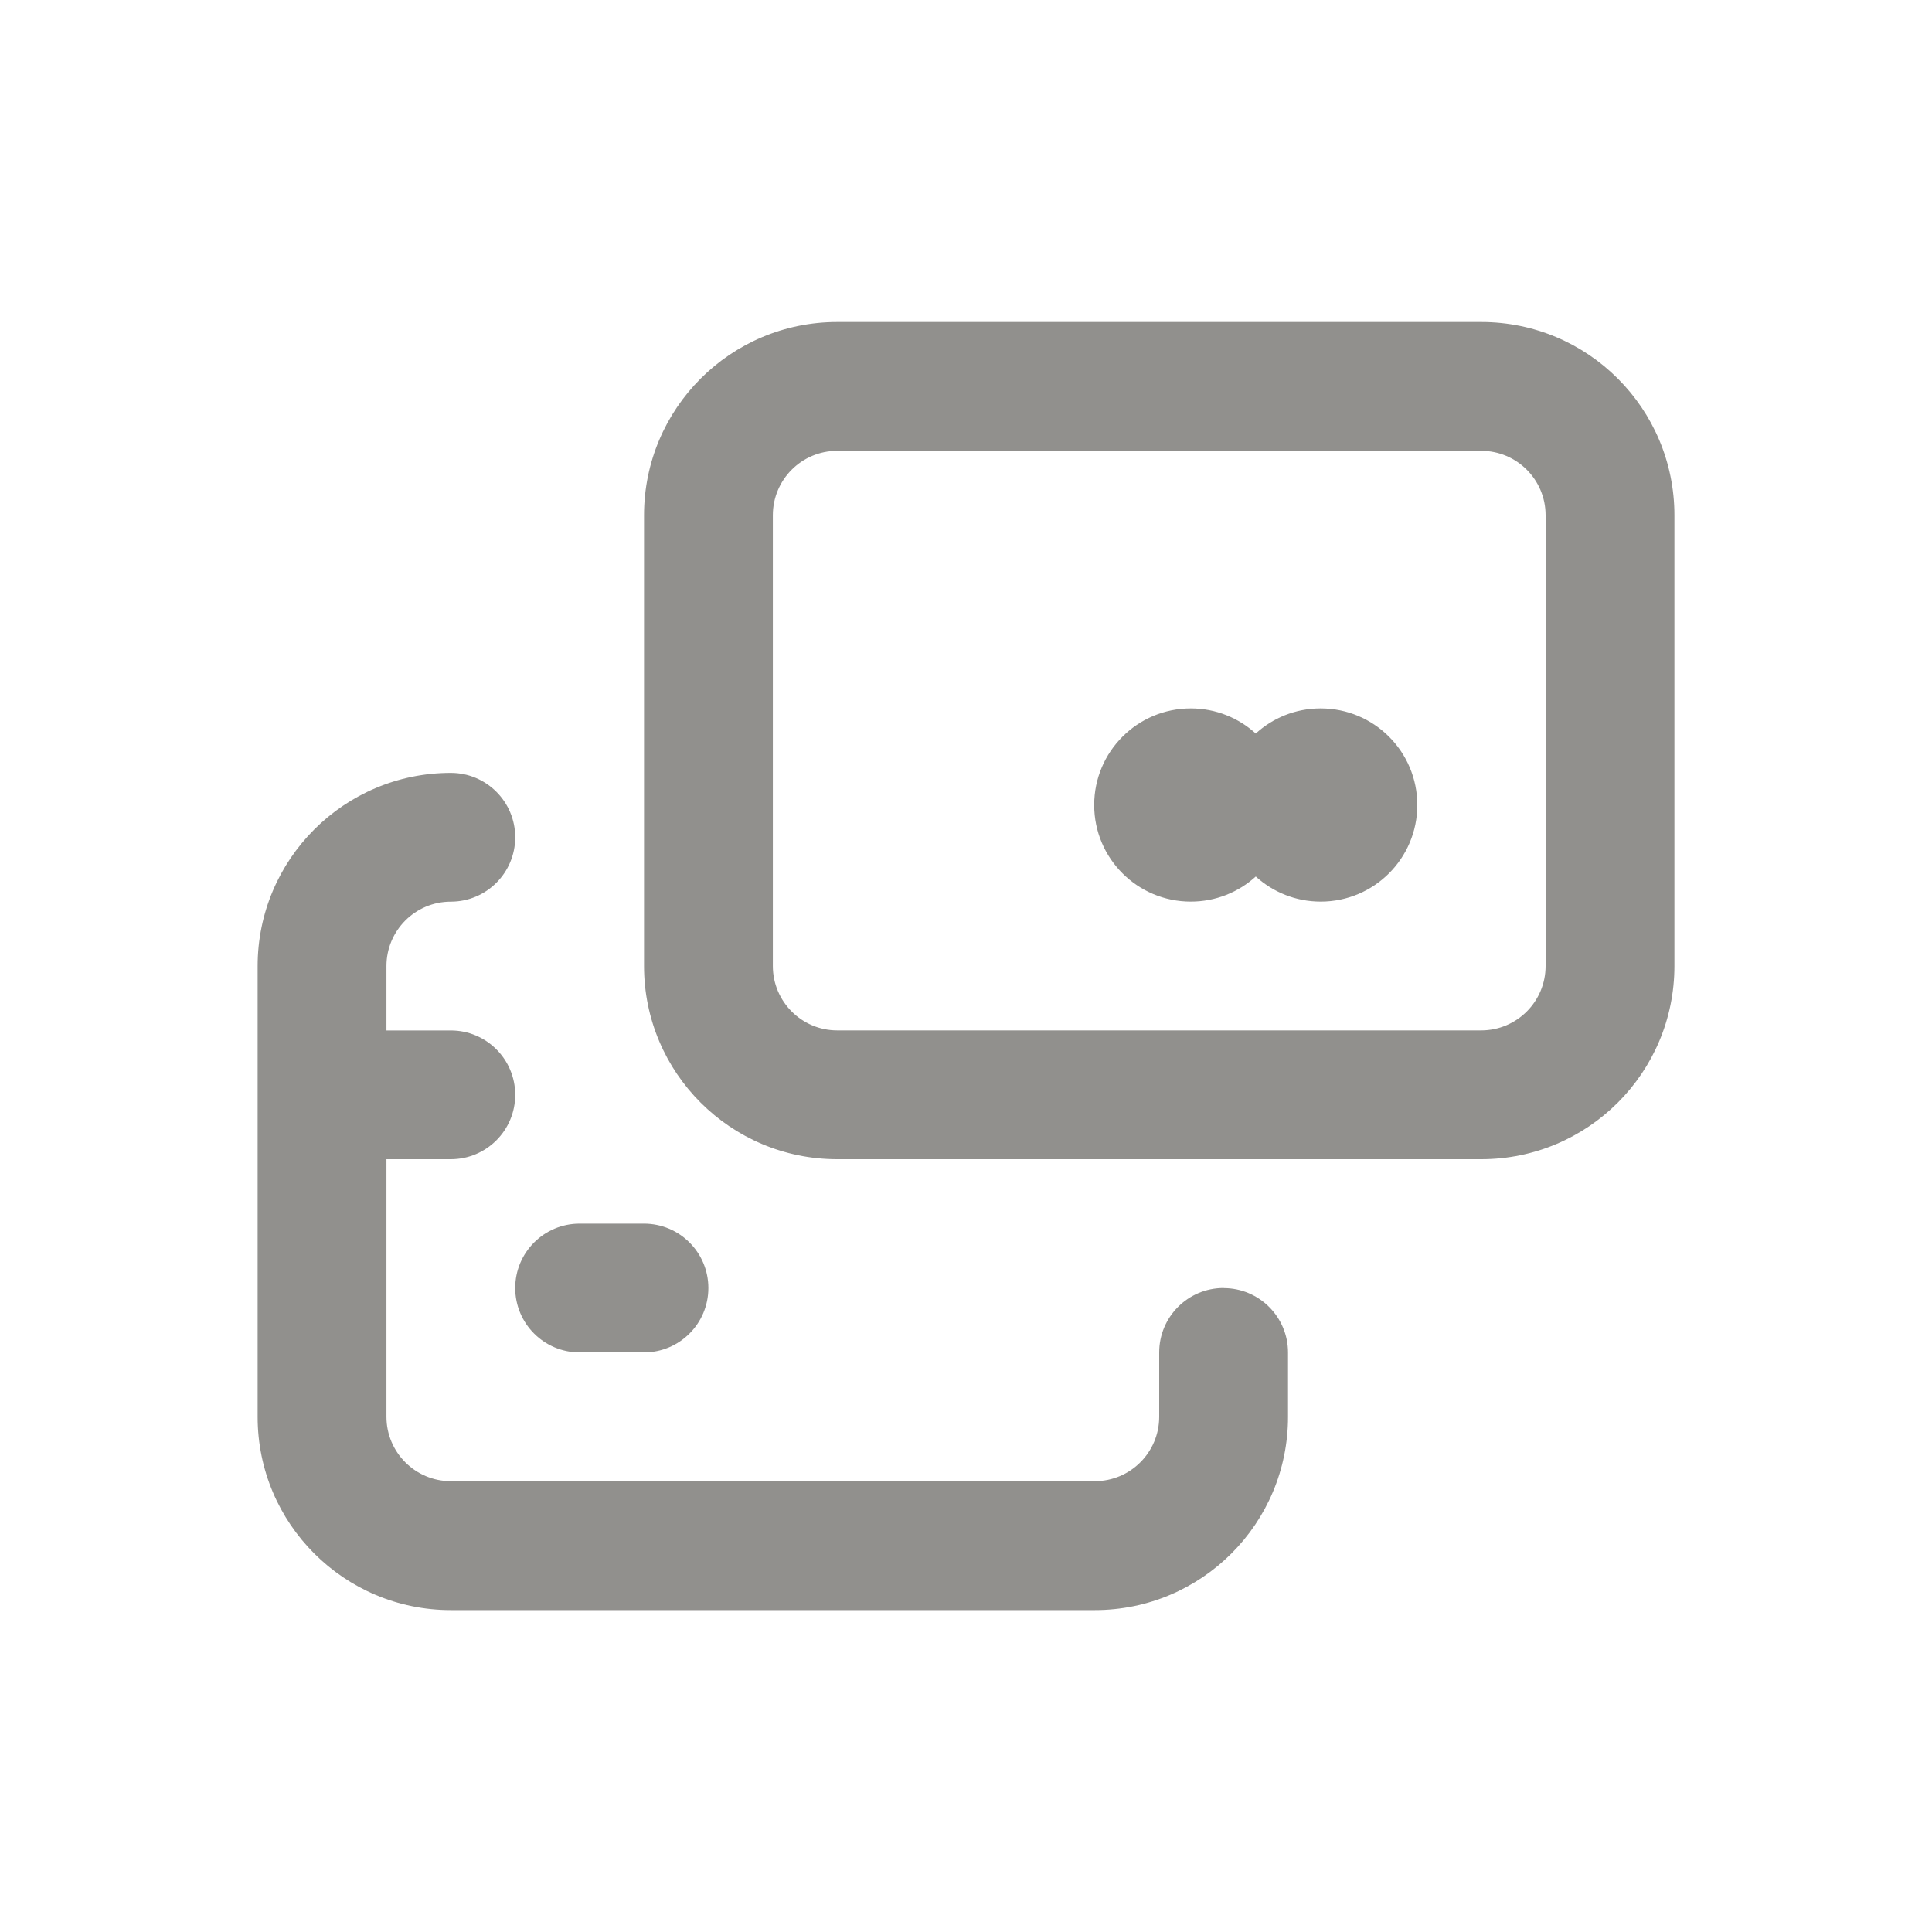 <!-- Generated by IcoMoon.io -->
<svg version="1.1" xmlns="http://www.w3.org/2000/svg" width="40" height="40" viewBox="0 0 40 40">
<title>transaction</title>
<path fill="#91908d" d="M30.667 6.667h-13.333c-2.209 0-4 1.791-4 4v0 9.333c0 2.209 1.791 4 4 4v0h13.333c2.209 0 4-1.791 4-4v0-9.333c0-2.209-1.791-4-4-4v0zM32 20c0 0.736-0.597 1.333-1.333 1.333v0h-13.333c-0.736 0-1.333-0.597-1.333-1.333v0-9.333c0-0.736 0.597-1.333 1.333-1.333v0h13.333c0.736 0 1.333 0.597 1.333 1.333v0zM27.333 14.667c-0.515 0.002-0.983 0.199-1.335 0.521l0.001-0.001c-0.354-0.322-0.826-0.52-1.345-0.52-1.105 0-2 0.895-2 2s0.895 2 2 2c0.519 0 0.991-0.197 1.347-0.521l-0.002 0.001c0.354 0.322 0.826 0.52 1.345 0.52 1.105 0 2-0.895 2-2s-0.895-2-2-2c-0.004 0-0.008 0-0.012 0h0.001zM25.333 26.667c-0.736 0-1.333 0.597-1.333 1.333v0 1.333c0 0.736-0.597 1.333-1.333 1.333v0h-13.333c-0.736 0-1.333-0.597-1.333-1.333v0-5.333h1.333c0.736 0 1.333-0.597 1.333-1.333s-0.597-1.333-1.333-1.333v0h-1.333v-1.333c0-0.736 0.597-1.333 1.333-1.333v0c0.736 0 1.333-0.597 1.333-1.333s-0.597-1.333-1.333-1.333v0c-2.209 0-4 1.791-4 4v0 9.333c0 2.209 1.791 4 4 4v0h13.333c2.209 0 4-1.791 4-4v0-1.333c0-0.736-0.597-1.333-1.333-1.333v0zM12 28h1.333c0.736 0 1.333-0.597 1.333-1.333s-0.597-1.333-1.333-1.333v0h-1.333c-0.736 0-1.333 0.597-1.333 1.333s0.597 1.333 1.333 1.333v0z"></path>
</svg>
